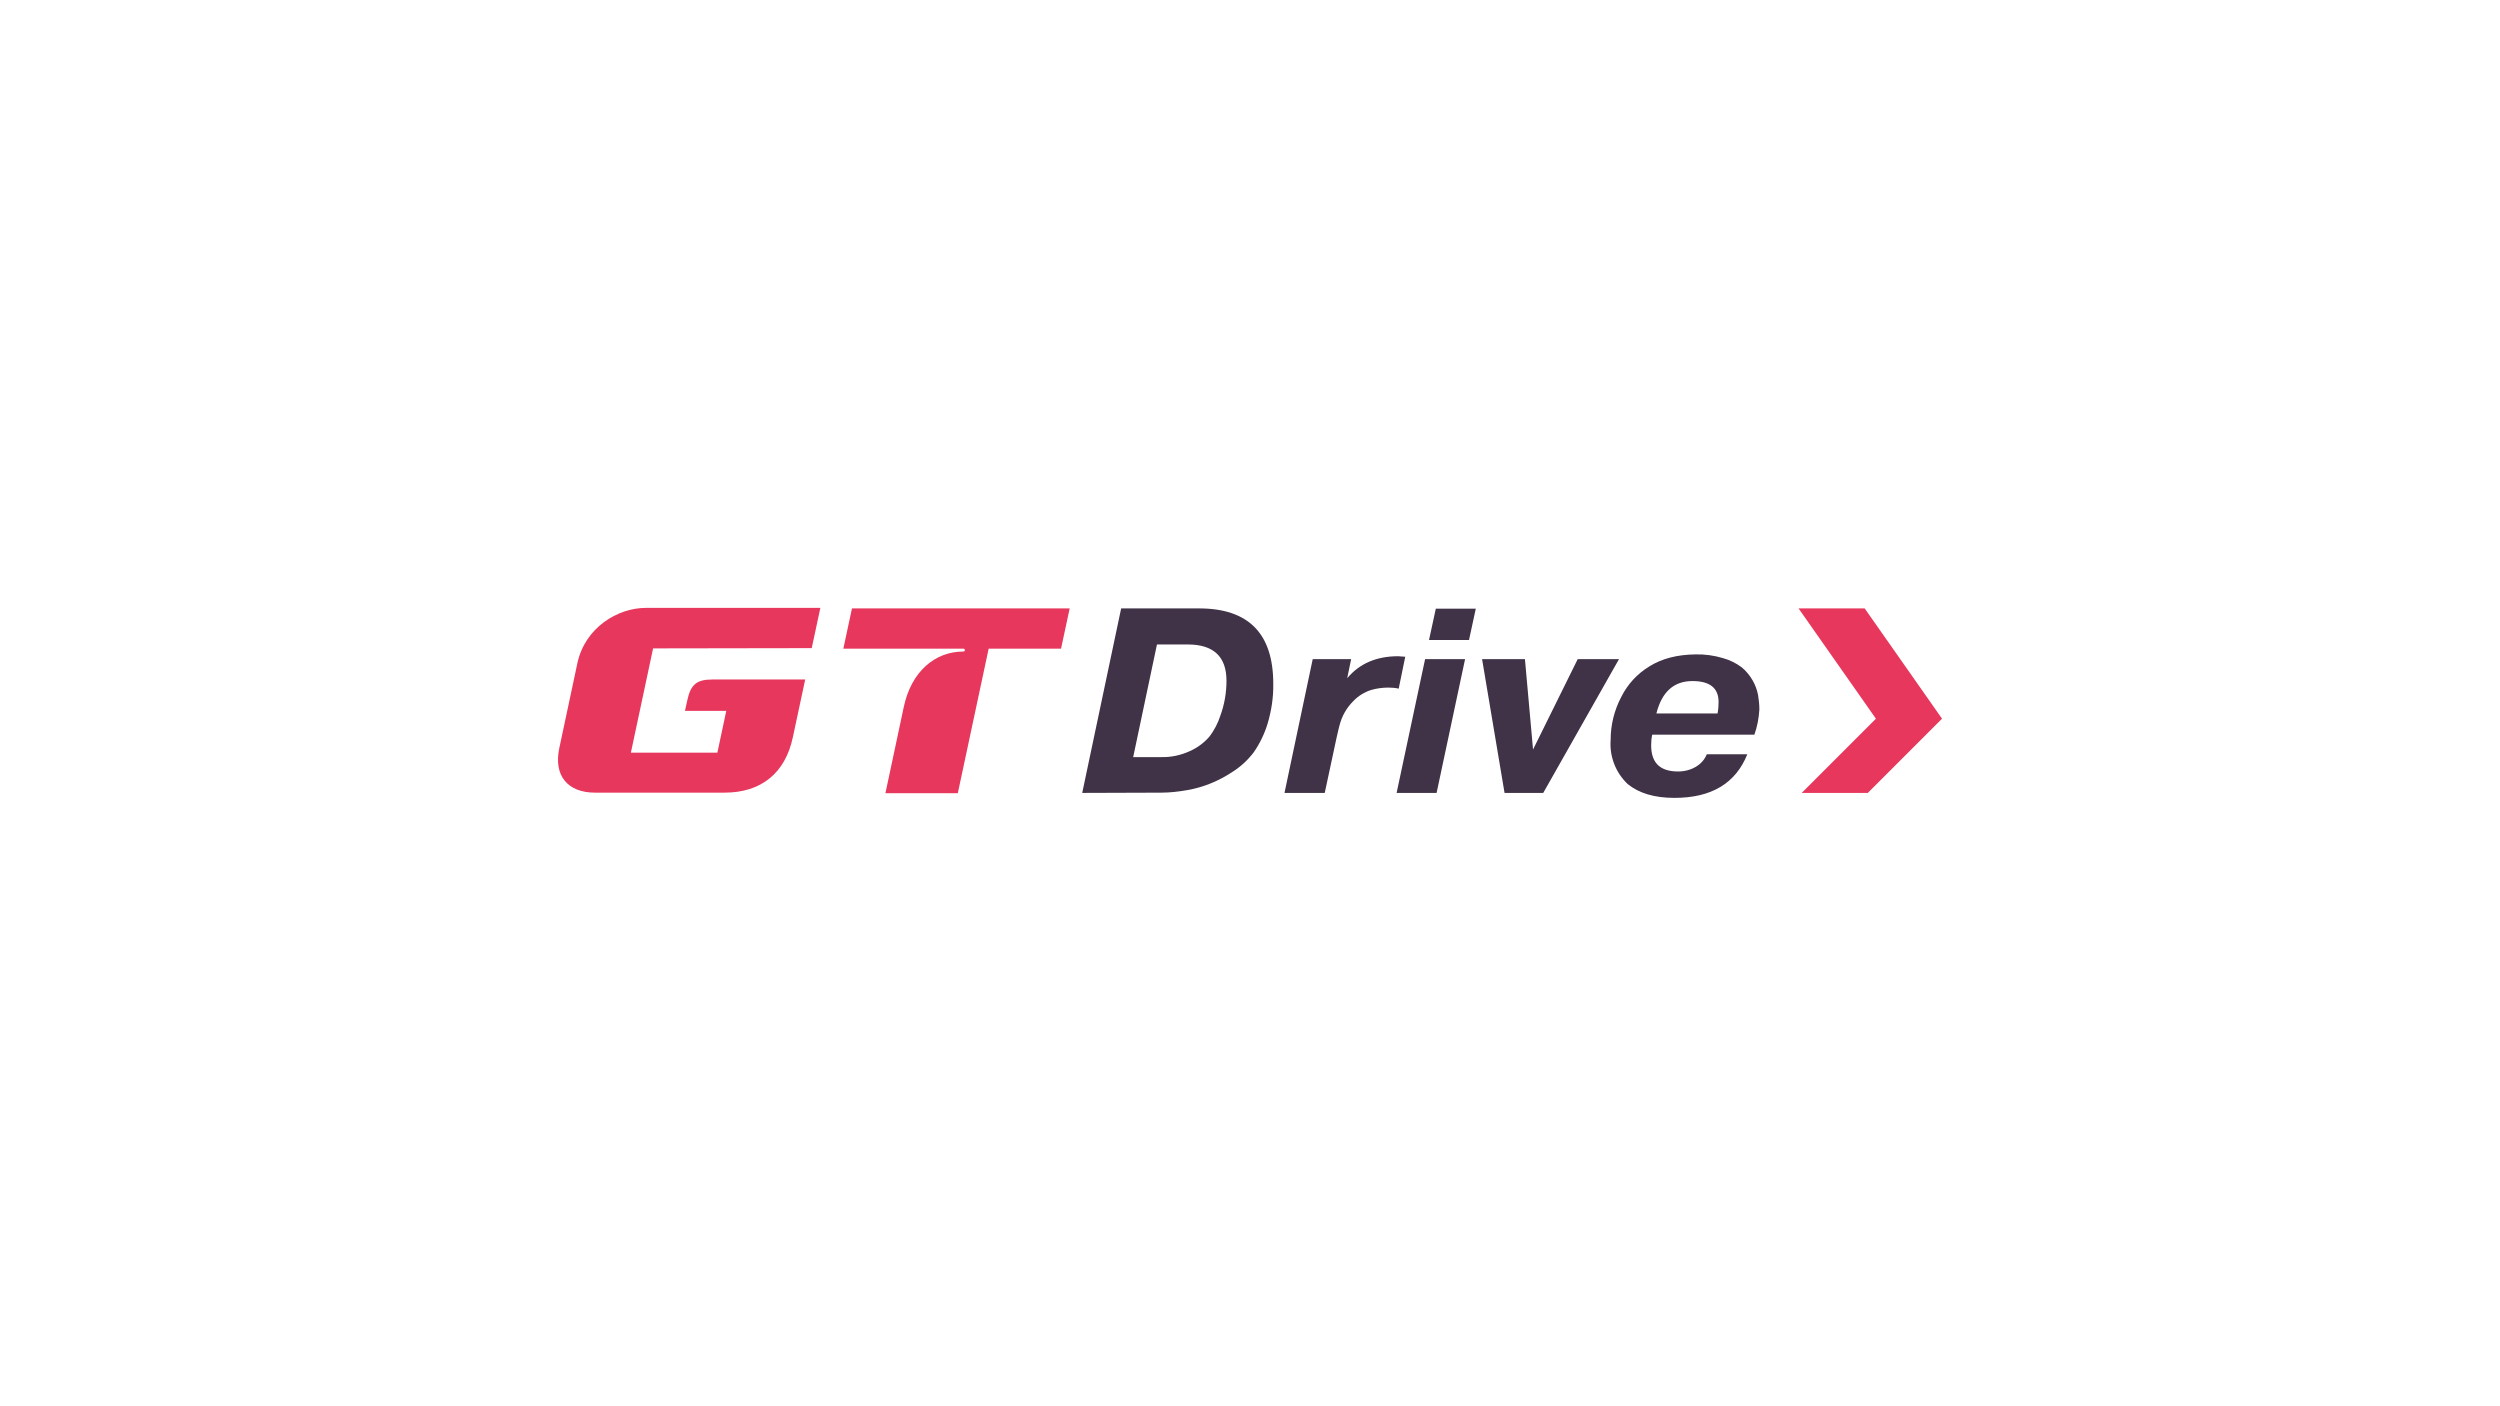 <?xml version="1.0" encoding="utf-8"?>
<!-- Generator: Adobe Illustrator 25.4.1, SVG Export Plug-In . SVG Version: 6.00 Build 0)  -->
<svg version="1.1" id="Layer_1" xmlns="http://www.w3.org/2000/svg" xmlns:xlink="http://www.w3.org/1999/xlink" x="0px" y="0px"
	 viewBox="0 0 956.6 538.1" style="enable-background:new 0 0 956.6 538.1;" xml:space="preserve">
<style type="text/css">
	.st0{fill:#403247;}
	.st1{fill:#E8375C;}
</style>
<path class="st0" d="M414.1,303.4l14.9-70.6h29.8c18.9,0,28.4,9.6,28.4,28.8c0.1,5.2-0.7,10.4-2.2,15.4c-1.2,3.9-3,7.6-5.3,10.9
	c-2.3,3-5,5.5-8.2,7.5c-5.1,3.4-10.9,5.8-17,6.9c-3.4,0.6-6.8,1-10.2,1L414.1,303.4z M454.5,246.6h-11.8l-9.1,43.1h10.7
	c3.8,0.1,7.5-0.7,11-2.3c2.9-1.3,5.5-3.2,7.6-5.7c1.7-2.3,3.1-4.9,4-7.7c1.6-4.3,2.4-8.9,2.4-13.5
	C469.3,251.3,464.4,246.6,454.5,246.6L454.5,246.6z"/>
<path class="st0" d="M537.7,251.3l-2.5,12.2c-1.3-0.3-2.7-0.4-4-0.4c-2.2,0-4.4,0.3-6.5,0.9c-2.6,0.8-5,2.3-6.9,4.3
	c-2.5,2.5-4.3,5.6-5.2,9.1c-0.1,0.2-0.5,1.9-1.2,5l-4.5,21h-15.4l10.8-51.2h14.7l-1.5,7.3c4.7-5.6,11.2-8.4,19.5-8.4
	C535.1,251.1,536,251.2,537.7,251.3z"/>
<path class="st0" d="M534.4,303.4l10.9-51.2h15.3l-10.9,51.2H534.4z M562.1,244.9h-15.3l2.6-12h15.3L562.1,244.9z"/>
<path class="st0" d="M583.5,252.2l3.1,34.6l17.1-34.6h15.8l-29,51.2h-14.8l-8.6-51.2L583.5,252.2z"/>
<path class="st0" d="M653.1,288.6h15.5c-4.5,11.2-13.8,16.7-27.9,16.7c-7.7,0-13.6-1.8-17.9-5.3c-4.6-4.4-7-10.6-6.5-16.9
	c0-5.8,1.4-11.4,4.1-16.5c2.4-4.8,6.1-8.8,10.7-11.6c4.8-3,10.6-4.5,17.6-4.6c3.6-0.1,7.1,0.4,10.5,1.4c2.6,0.7,5,1.9,7.2,3.5
	c1.7,1.4,3.1,3.1,4.2,5c1,1.7,1.7,3.6,2.1,5.6c0.3,1.8,0.5,3.7,0.5,5.6c-0.2,3.3-0.8,6.5-1.9,9.6h-39.1c-0.3,1.4-0.4,2.7-0.4,4.1
	c0,6.7,3.4,10,10.3,10c2.4,0,4.8-0.6,6.8-1.8C650.8,292.3,652.3,290.6,653.1,288.6z M633.8,273h23.4c0.3-1.5,0.4-2.9,0.4-4.4
	c0-5.3-3.3-8-10-8C640.5,260.6,635.9,264.7,633.8,273z"/>
<path class="st1" d="M249.9,248.1l-8.5,39.9h33.1l3.4-16h-15.8l0.9-4.1c1.3-6,3.6-7.9,9.6-7.9h35.5l-4.7,22
	c-2.9,13.8-12.1,21.3-26.2,21.3h-49.5c-10.6,0-15.9-6.6-13.7-17l6.9-32.4c2.9-13.8,15.5-21.3,26.2-21.3h66.8l-3.3,15.4L249.9,248.1z
	"/>
<path class="st1" d="M409.3,232.8l-3.3,15.4h-27.7l-11.8,55.3h-27.7l7-32.9c2.9-13.8,12.1-21.3,22.8-21.3c0.3,0,0.6-0.2,0.6-0.5
	s-0.2-0.6-0.5-0.6c0,0-0.1,0-0.2,0h-45.8l3.3-15.4L409.3,232.8z"/>
<polygon class="st1" points="743.1,275 714.7,303.4 689.4,303.4 717.8,275 688.2,232.8 713.5,232.8 "/>
</svg>
